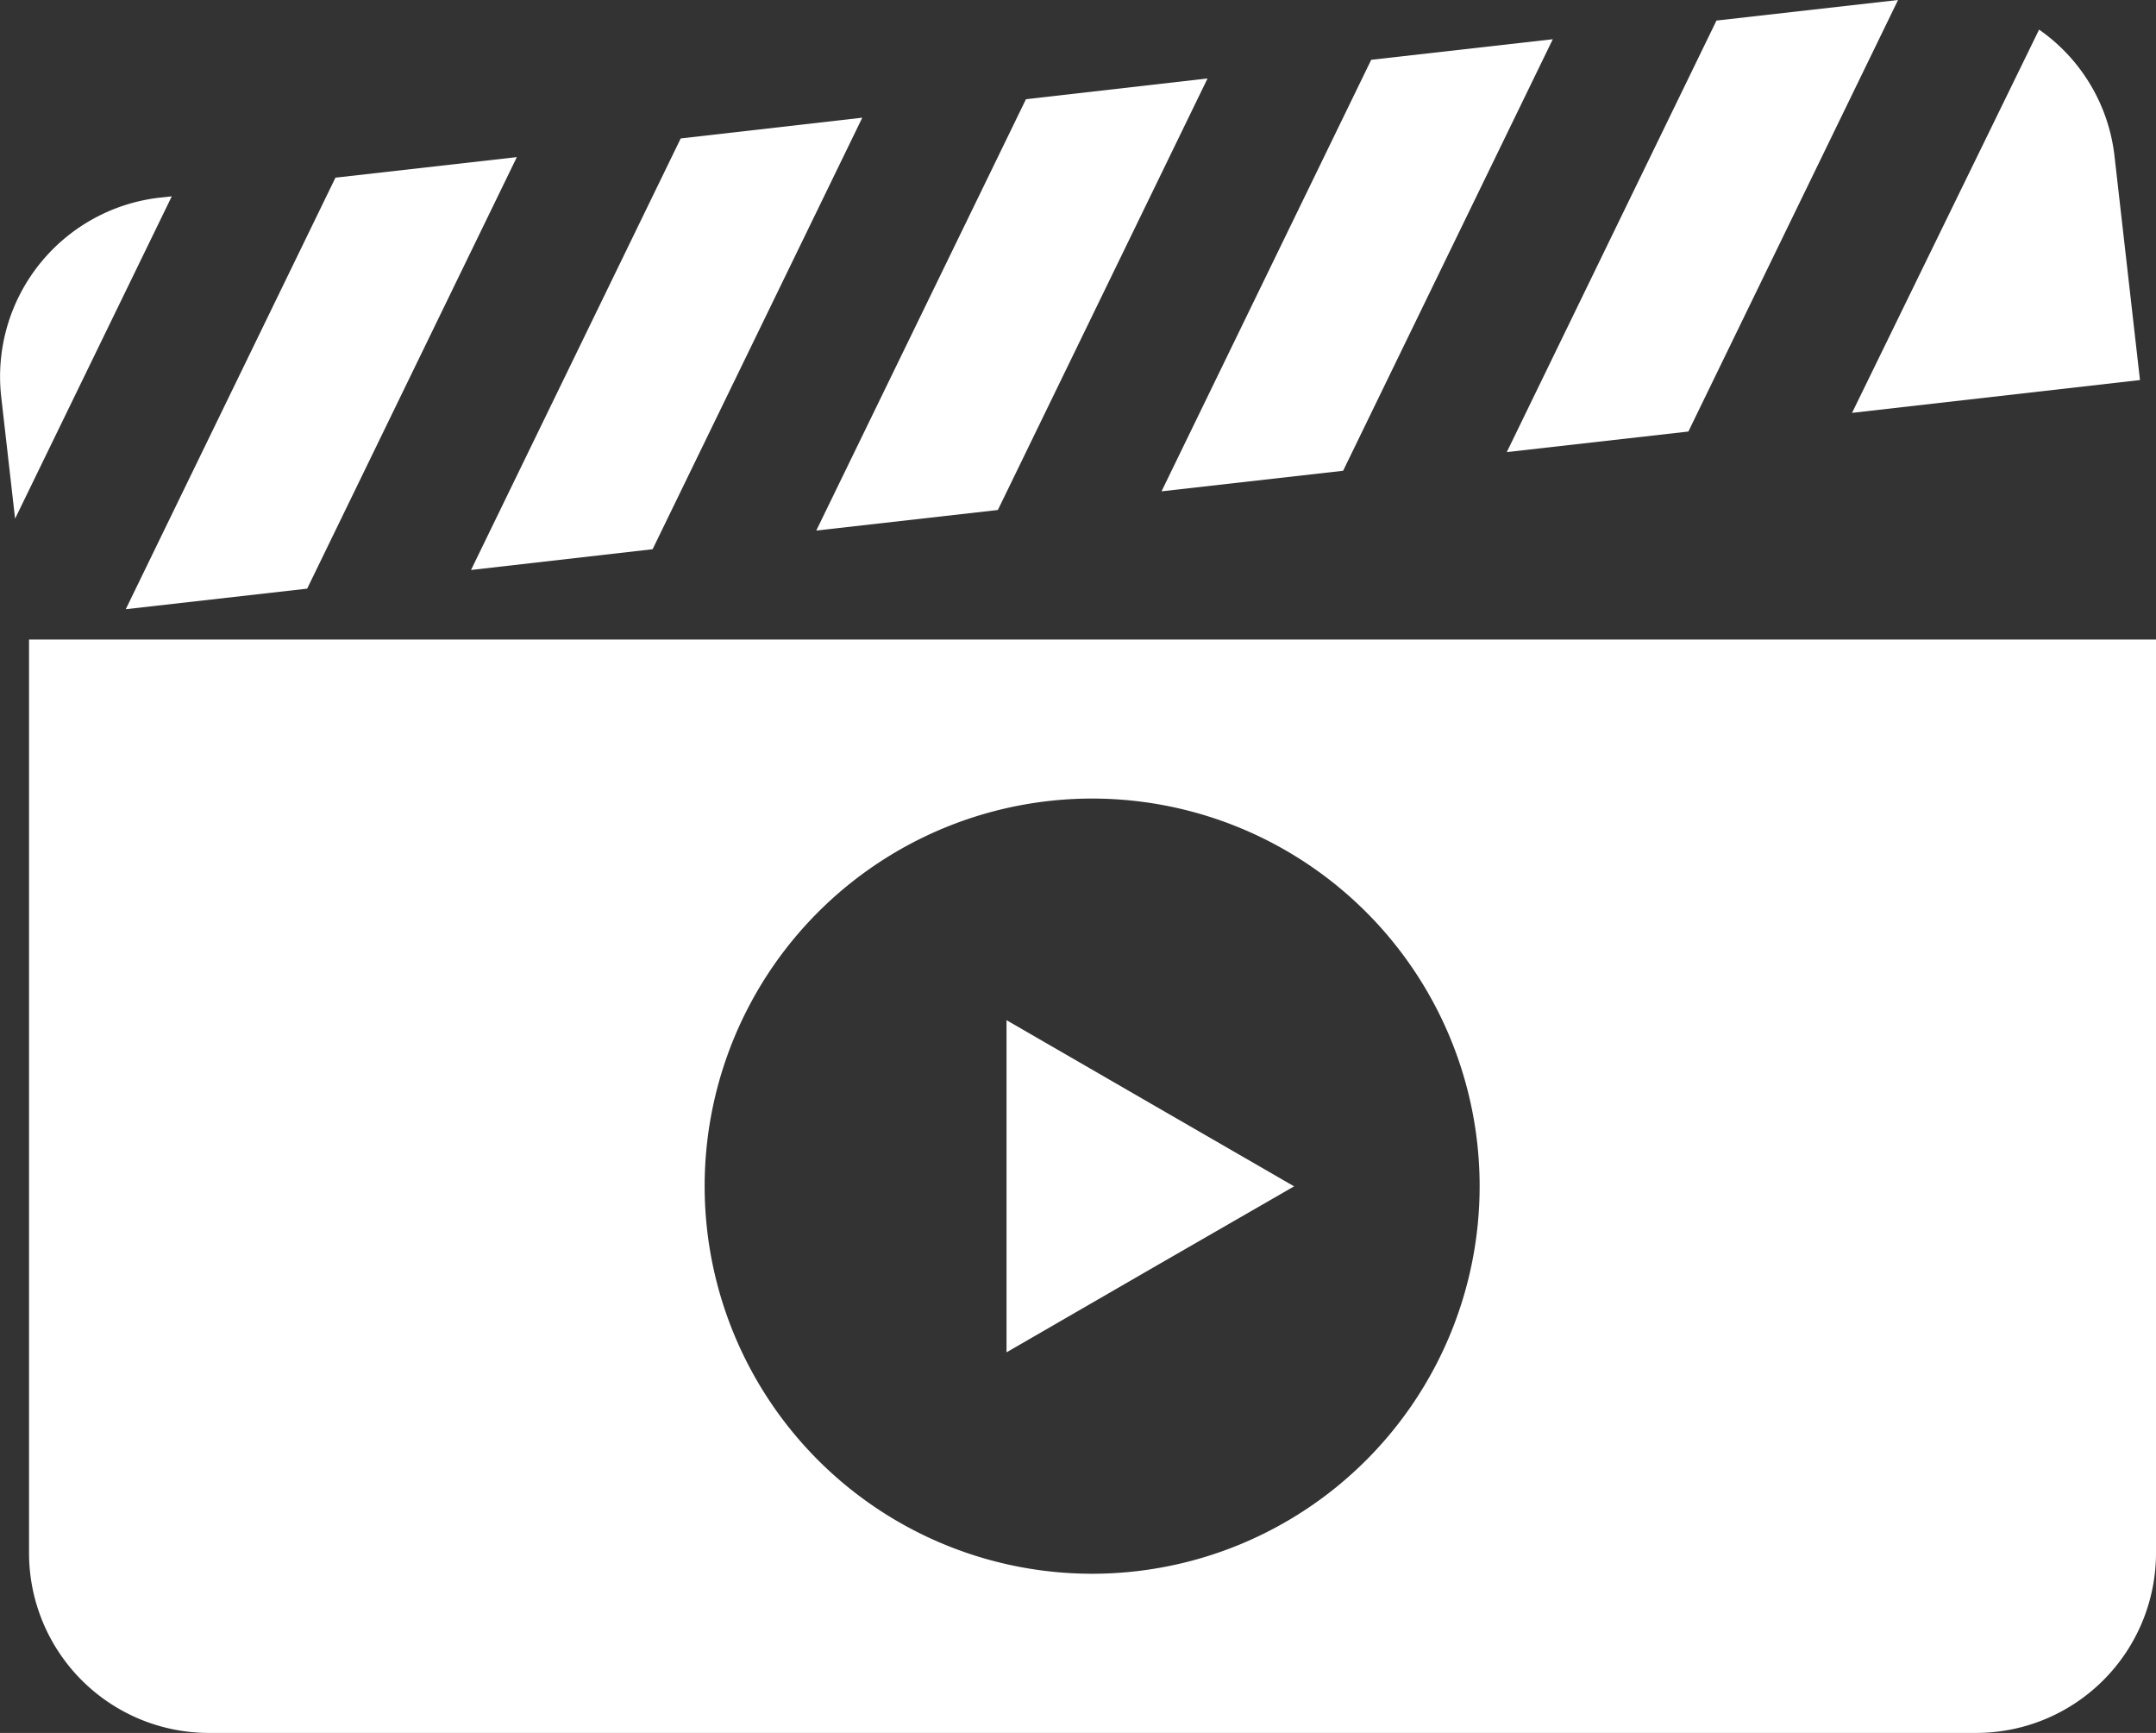 <svg xmlns="http://www.w3.org/2000/svg" viewBox="0 0 114.34 91.88"><rect x="0" y="0" width="114.34" height="91.88" fill="#333333" stroke="none"/><defs><style>.cls-1{fill:#fff;}</style></defs><title>video-button</title><g id="Layer_2" data-name="Layer 2"><g id="Layer_1-2" data-name="Layer 1"><g id="_Group_" data-name="&lt;Group&gt;"><g id="_Group_2" data-name="&lt;Group&gt;"><path id="_Compound_Path_" data-name="&lt;Compound Path&gt;" class="cls-1" d="M1.54,33.91V82.34a9.54,9.54,0,0,0,9.53,9.54h93.74a9.54,9.54,0,0,0,9.53-9.54V33.91Zm56.4,49.53A20.55,20.55,0,1,1,78.47,62.9,20.55,20.55,0,0,1,57.94,83.44Z"/><polygon id="_Path_" data-name="&lt;Path&gt;" class="cls-1" points="52.92 27.04 64.04 4.16 54.41 5.26 43.29 28.13 52.92 27.04"/><polygon id="_Path_2" data-name="&lt;Path&gt;" class="cls-1" points="71.23 24.96 82.35 2.08 72.72 3.17 61.6 26.05 71.23 24.96"/><path id="_Path_3" data-name="&lt;Path&gt;" class="cls-1" d="M8.46,10.48A9.55,9.55,0,0,0,.06,21L.8,27.5,9.11,10.41Z"/><path id="_Path_4" data-name="&lt;Path&gt;" class="cls-1" d="M113.49,20.15,112.14,8.28a9.47,9.47,0,0,0-4-6.71L98.22,21.89Z"/><polygon id="_Path_5" data-name="&lt;Path&gt;" class="cls-1" points="89.54 22.88 100.66 0 91.03 1.09 79.91 23.97 89.54 22.88"/><polygon id="_Path_6" data-name="&lt;Path&gt;" class="cls-1" points="16.29 31.21 27.41 8.33 17.79 9.42 6.67 32.3 16.29 31.21"/><polygon id="_Path_7" data-name="&lt;Path&gt;" class="cls-1" points="34.61 29.12 45.73 6.24 36.1 7.34 24.98 30.22 34.61 29.12"/><polygon id="_Path_8" data-name="&lt;Path&gt;" class="cls-1" points="53.38 54.09 53.38 62.9 53.38 71.7 61.01 67.29 68.63 62.9 61.01 58.5 53.38 54.09"/></g></g></g></g></svg>